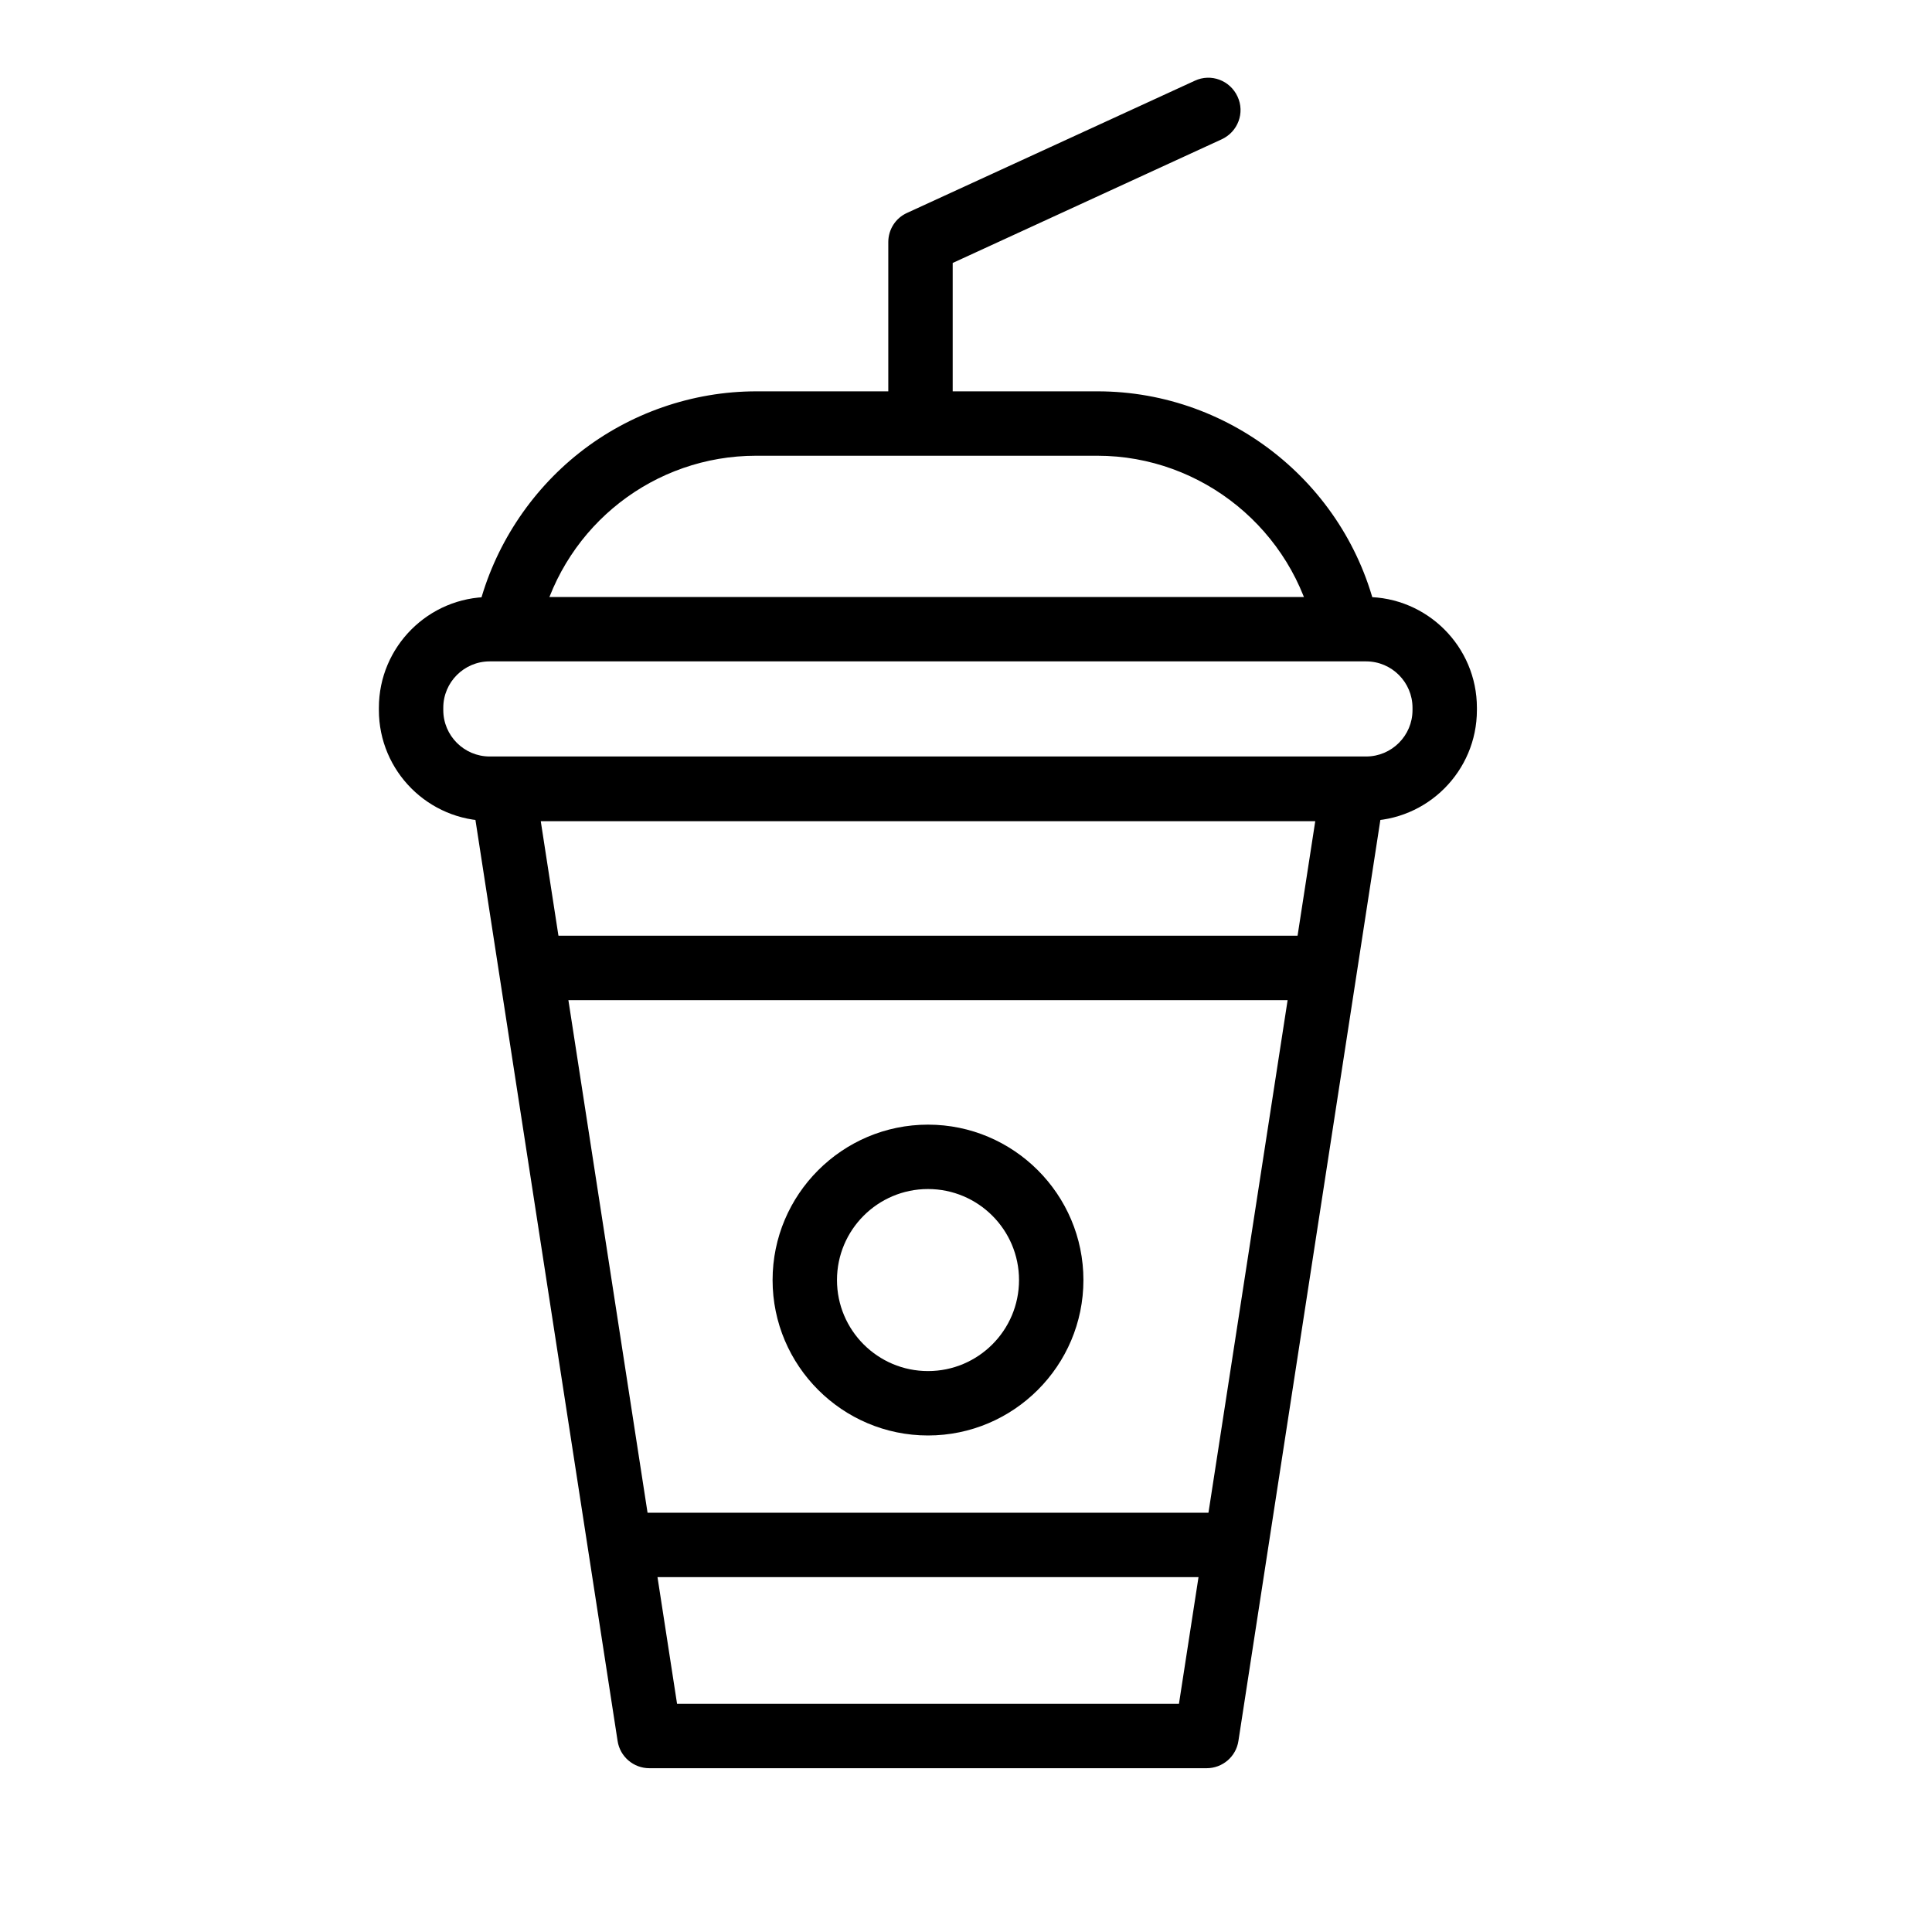 <?xml version="1.0" standalone="no"?><!DOCTYPE svg PUBLIC "-//W3C//DTD SVG 1.1//EN" "http://www.w3.org/Graphics/SVG/1.1/DTD/svg11.dtd"><svg viewBox="0 0 1024 1024" version="1.1" xmlns="http://www.w3.org/2000/svg" xmlns:xlink="http://www.w3.org/1999/xlink" width="81" height="81"><path d="M639.545 937.188H344.178c-8.42 0-15.588-6.144-16.839-14.45l-77.483-501.988c-0.796-4.892 0.683-9.899 3.868-13.767s7.964-5.916 12.971-5.916h450.219c5.006 0 9.671 2.162 12.971 5.916s4.665 8.761 3.868 13.767l-77.369 501.988c-1.252 8.306-8.42 14.45-16.839 14.45z m-280.69-34.133h266.012l72.249-467.854H286.606l72.249 467.854z" /><path d="M724.082 435.086H259.527c-32.313 0-58.709-26.283-58.709-58.709v-1.252c0-32.313 26.283-58.709 58.709-58.709h464.555c32.313 0 58.709 26.283 58.709 58.709v1.252c0 32.313-26.283 58.709-58.709 58.709z m-464.555-84.537c-13.54 0-24.576 11.036-24.576 24.576v1.252c0 13.54 11.036 24.576 24.576 24.576h464.555c13.54 0 24.576-11.036 24.576-24.576v-1.252c0-13.54-11.036-24.576-24.576-24.576H259.527z" /><path d="M713.5 349.184c-7.964 0-15.019-5.575-16.725-13.653-11.264-54.5-59.62-93.98-115.143-93.98h-180.907c-53.817 0-100.693 36.523-114.005 88.86-2.276 9.102-11.605 14.677-20.708 12.288-9.102-2.276-14.677-11.605-12.288-20.708 8.192-32.085 27.079-61.212 53.248-81.92 26.624-21.049 59.961-32.654 93.867-32.654h180.907c71.68 0 134.144 50.972 148.594 121.173 1.934 9.216-4.096 18.204-13.312 20.139-1.138 0.341-2.389 0.455-3.527 0.455zM651.264 835.925H332.459c-9.444 0-17.067-7.623-17.067-17.067s7.623-17.067 17.067-17.067h318.692c9.444 0 17.067 7.623 17.067 17.067s-7.623 17.067-16.953 17.067zM697.003 530.091H286.72c-9.444 0-17.067-7.623-17.067-17.067s7.623-17.067 17.067-17.067h410.396c9.444 0 17.067 7.623 17.067 17.067s-7.737 17.067-17.18 17.067z" /><path d="M487.879 238.364c-9.444 0-17.067-7.623-17.067-17.067v-92.956c0-6.713 3.868-12.743 9.899-15.474l152.576-70.087c8.533-3.982 18.66-0.228 22.642 8.42 3.982 8.533 0.228 18.66-8.42 22.642l-142.564 65.536v82.034c0 9.33-7.623 16.953-17.067 16.953zM491.861 760.832c-45.397 0-82.375-36.978-82.375-82.375s36.978-82.375 82.375-82.375 82.375 36.978 82.375 82.375-36.978 82.375-82.375 82.375z m0-130.617c-26.624 0-48.242 21.618-48.242 48.242s21.618 48.242 48.242 48.242 48.242-21.618 48.242-48.242-21.618-48.242-48.242-48.242z" /></svg>